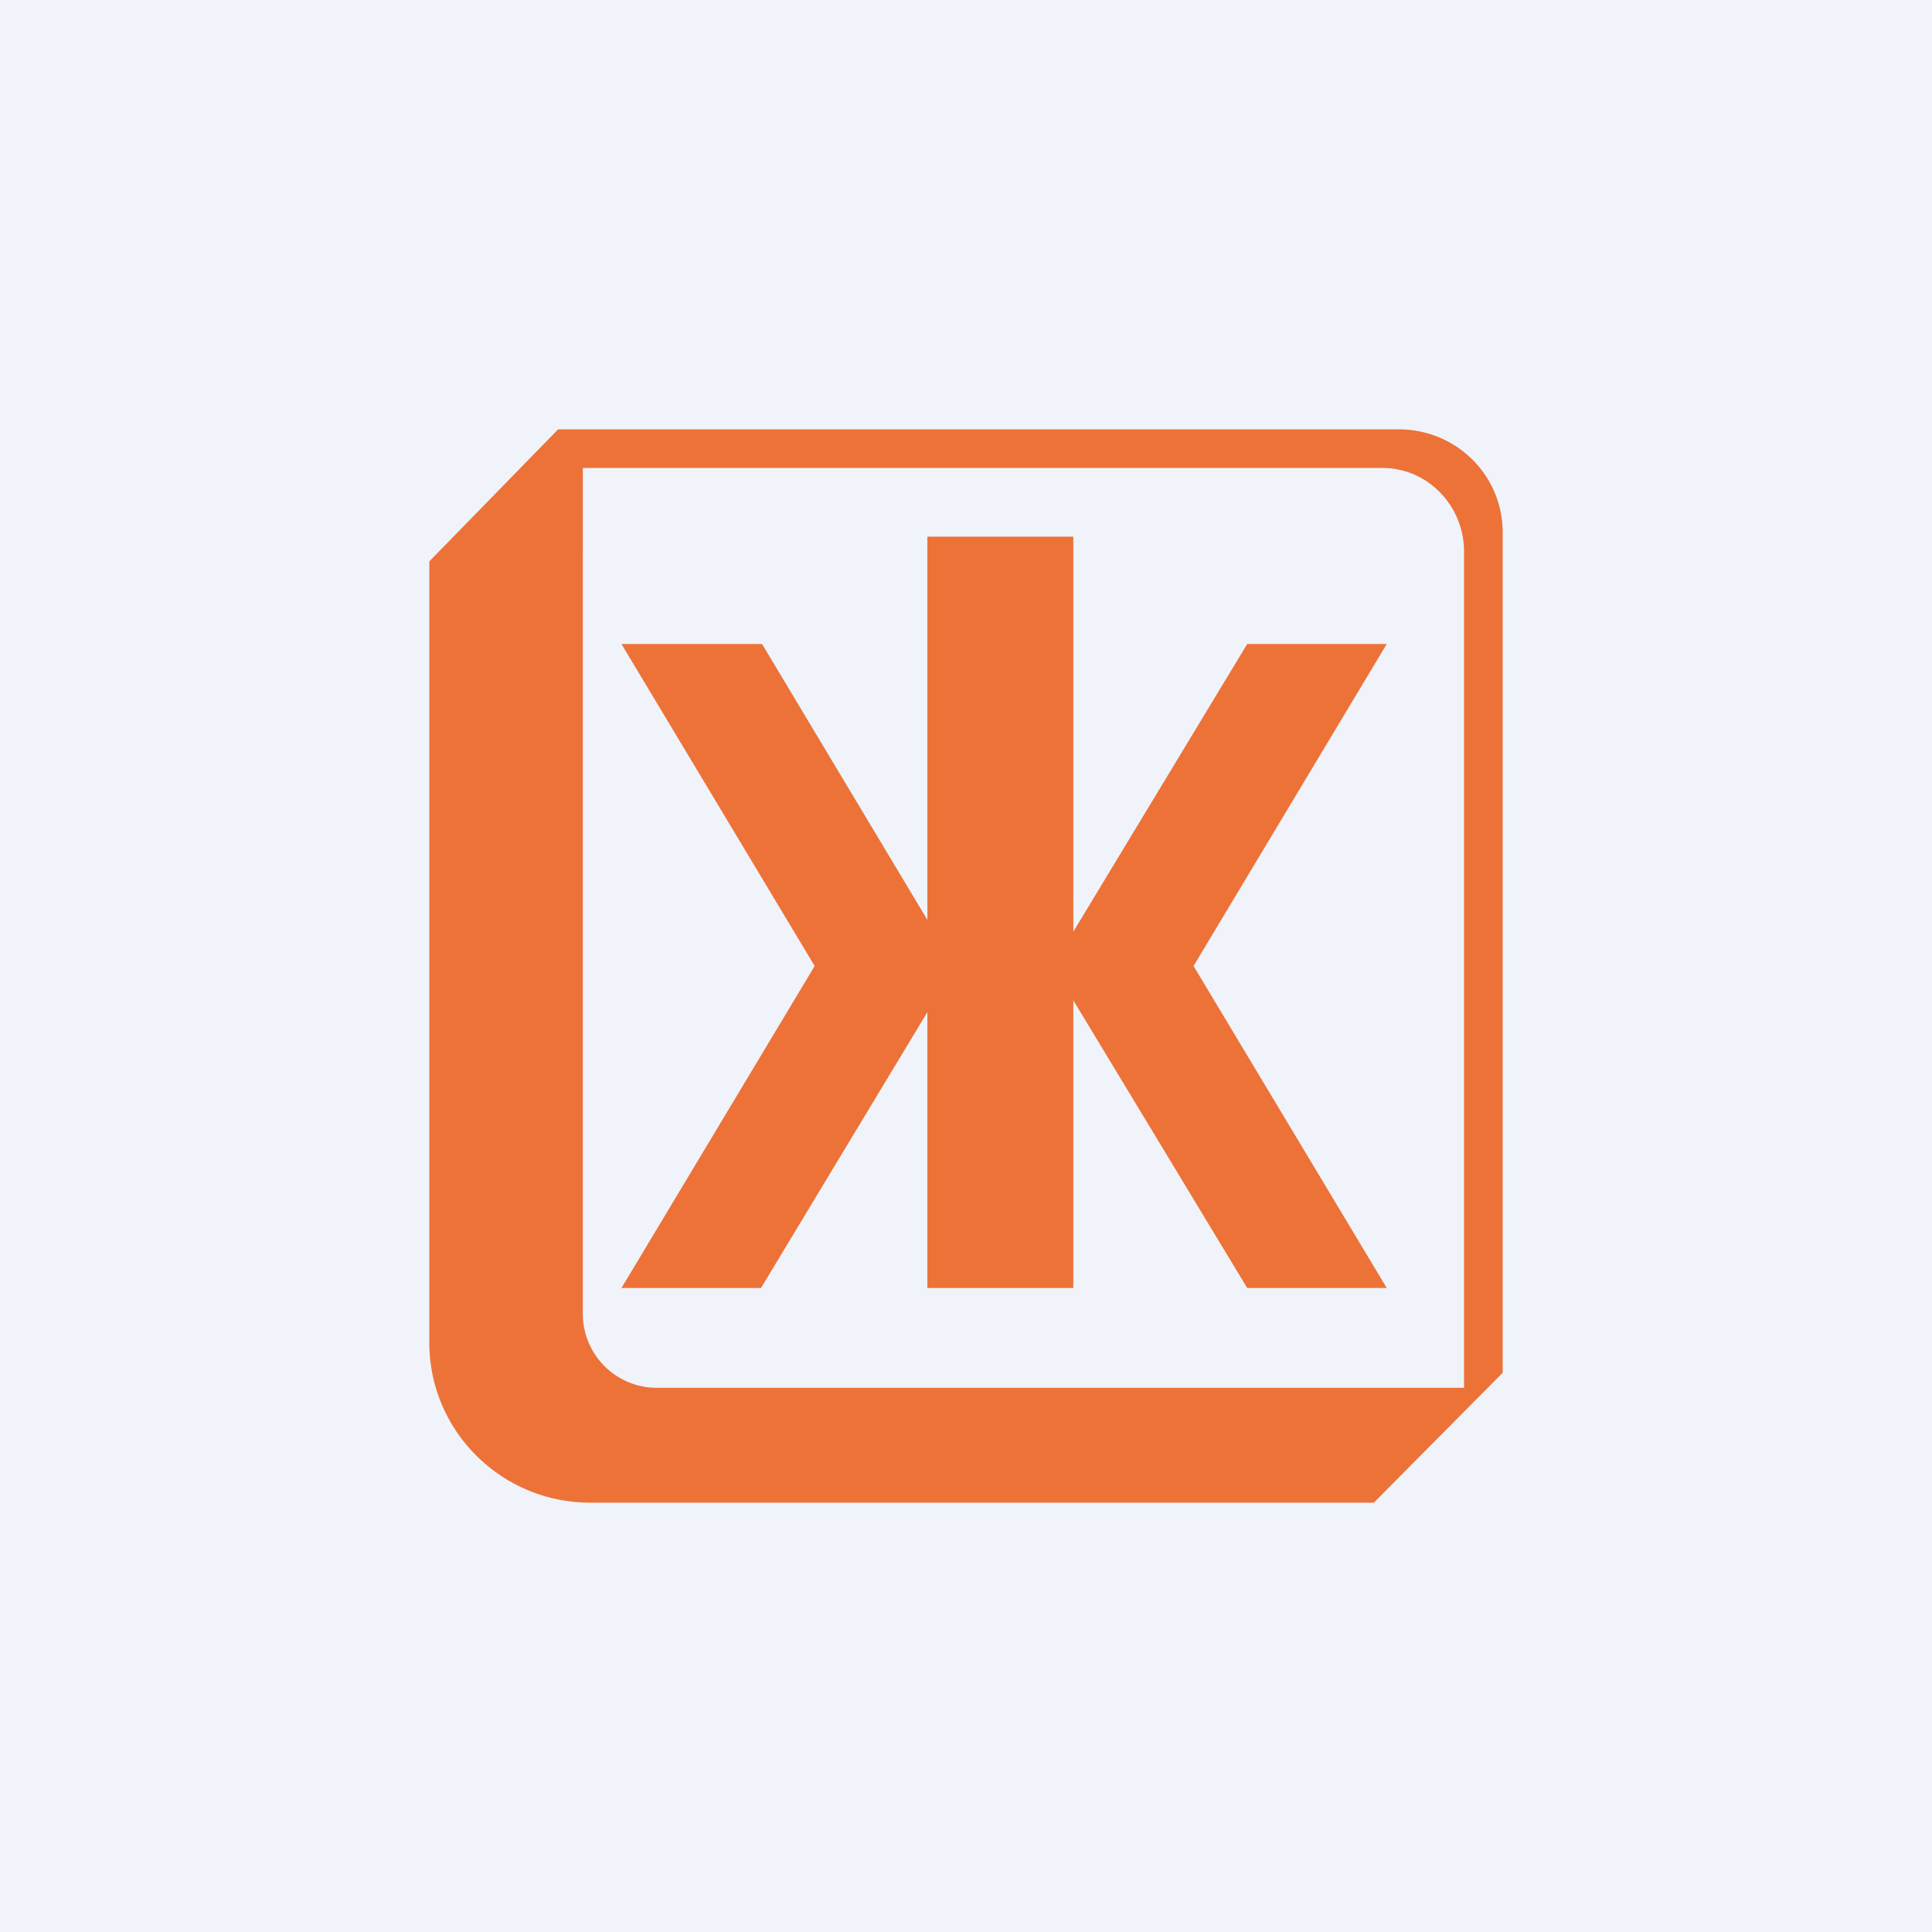 <!-- by TradingView --><svg width="18" height="18" viewBox="0 0 18 18" xmlns="http://www.w3.org/2000/svg"><path fill="#F0F3FA" d="M0 0h18v18H0z"/><path fill-rule="evenodd" d="M4 12.51V5.23L5.2 4h7.83c.54 0 .97.43.97.96v7.83L12.8 14H5.5c-.83 0-1.5-.67-1.5-1.49Zm1.43-.28V4.36h7.45c.42 0 .76.35.76.78v7.79H6.11a.69.69 0 0 1-.68-.7ZM10 5H8.64v3.57L7.1 6H5.79l1.8 3-1.8 3h1.3l1.55-2.57V12H10V9.32L11.62 12h1.3l-1.8-3 1.8-3h-1.3L10 8.68V5Z" fill="#ED7238"/></svg>